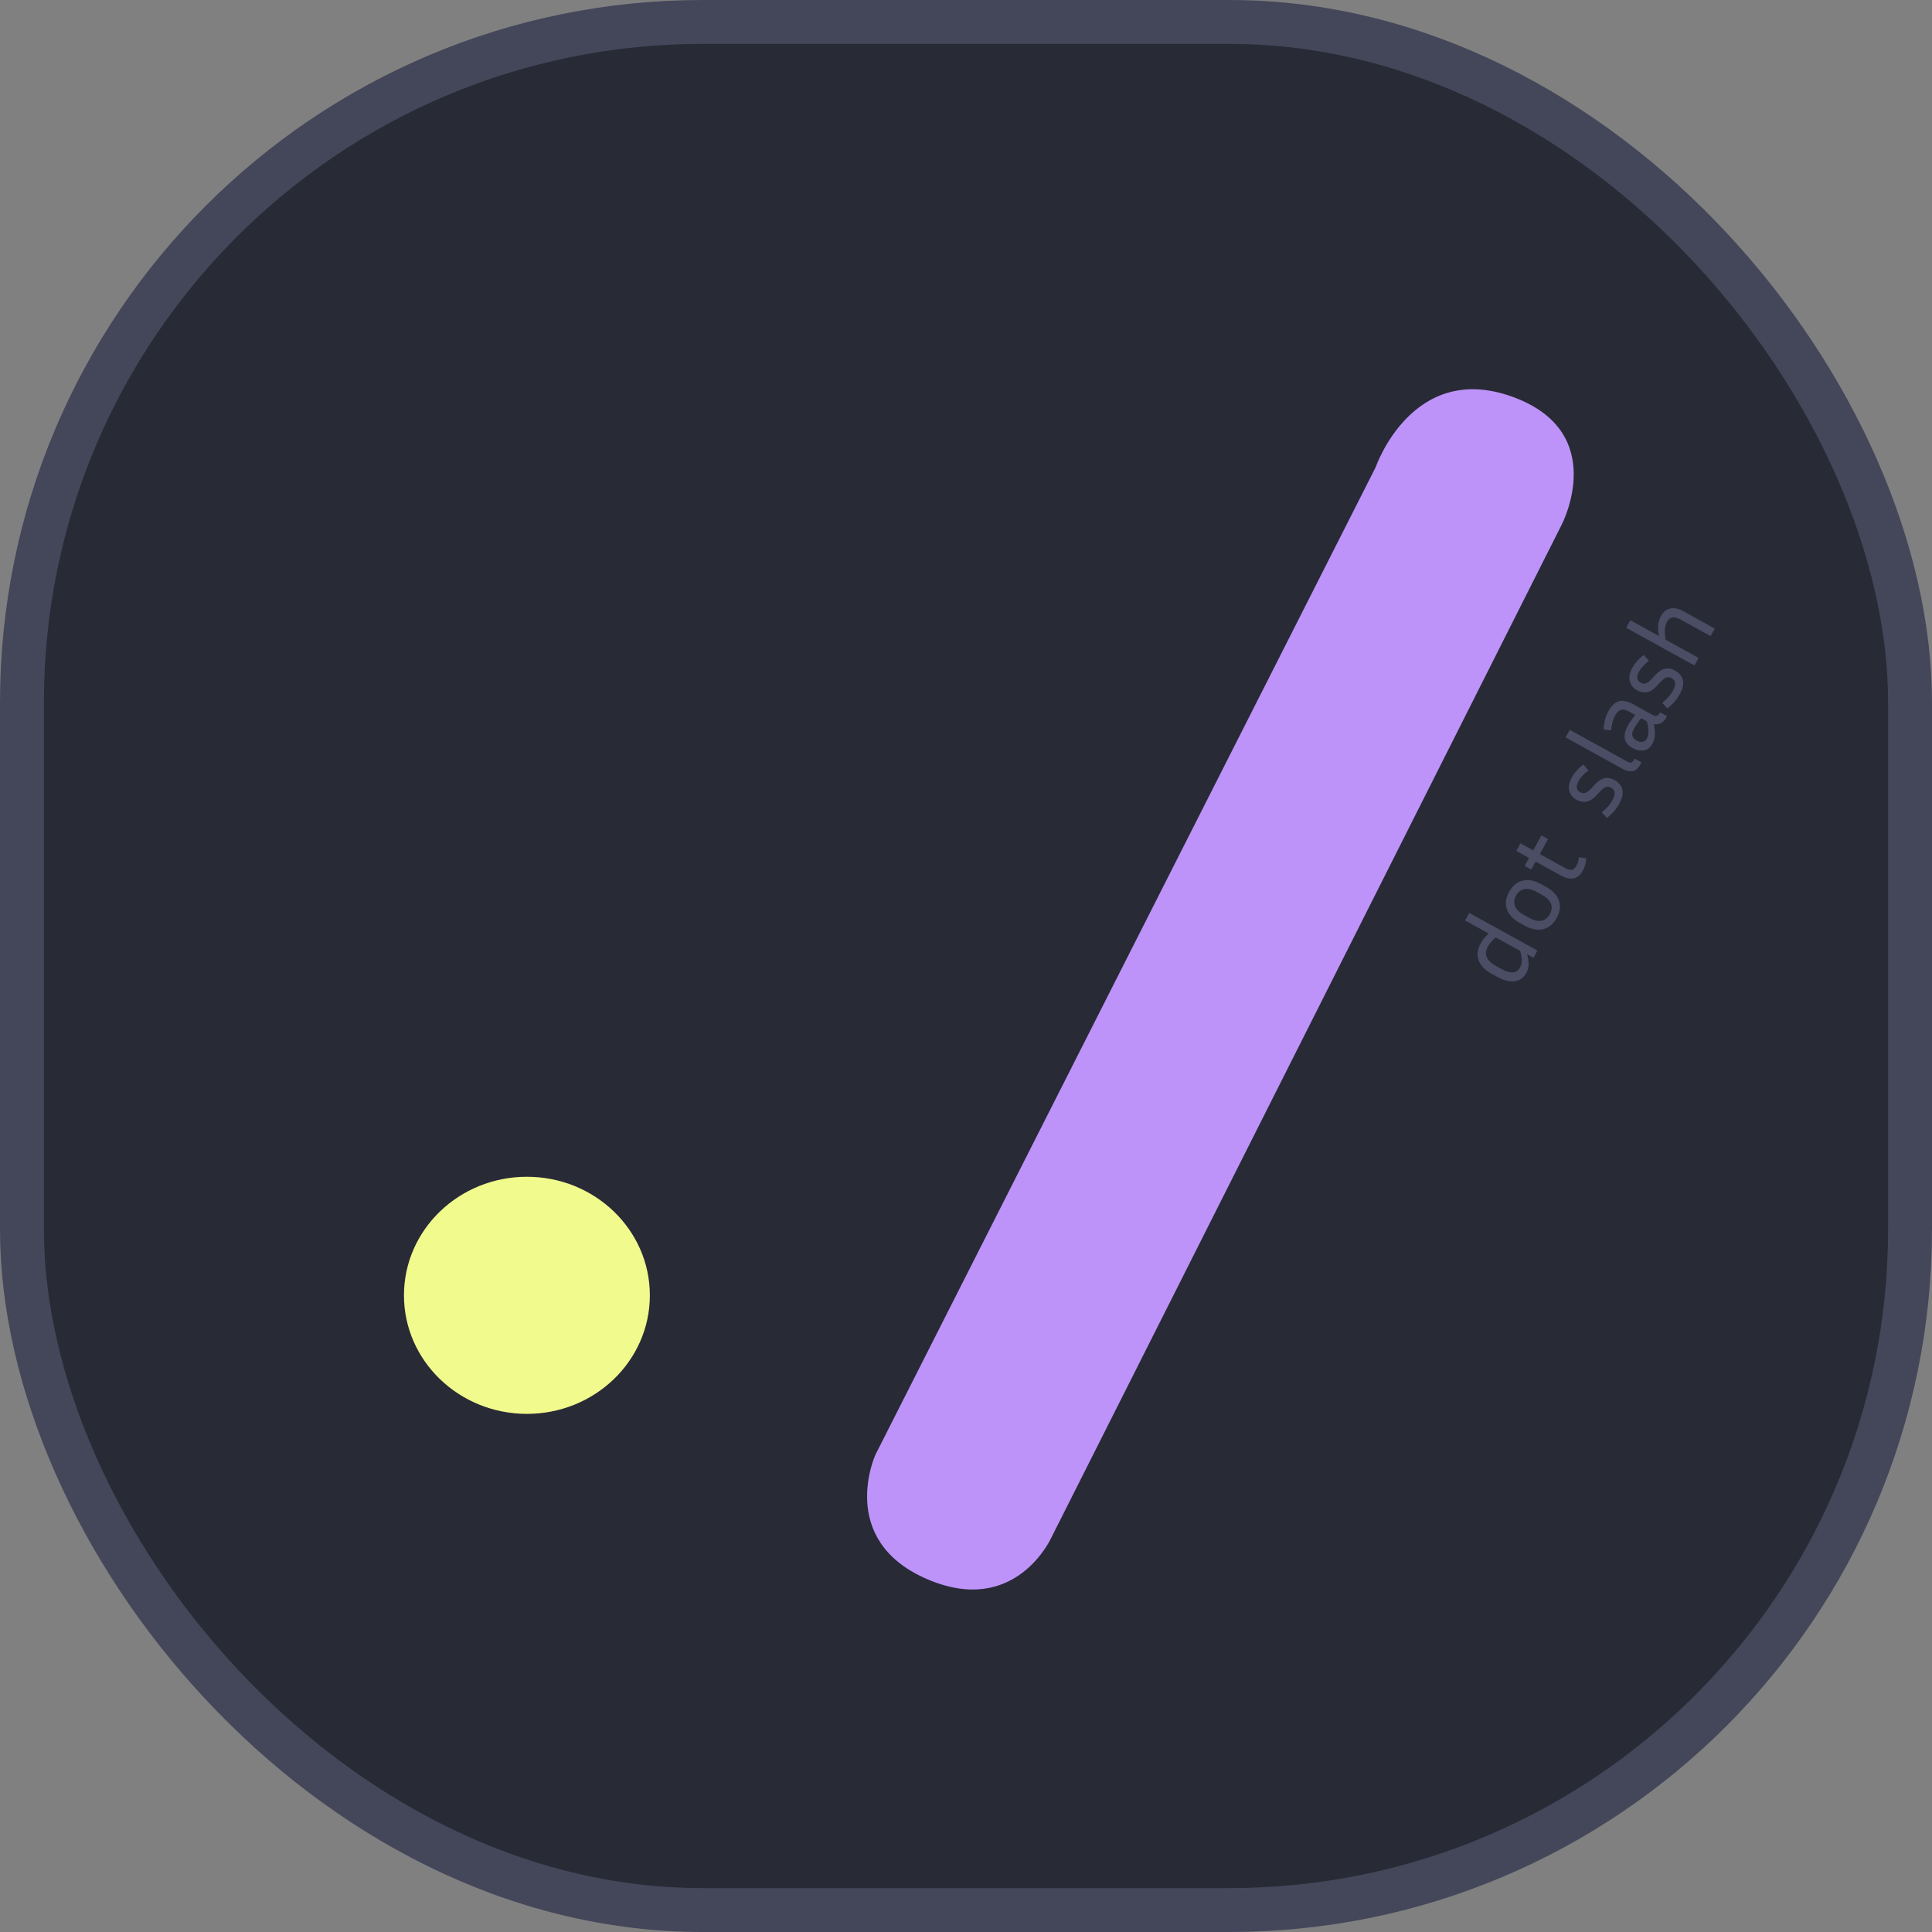 <svg width="220" height="220" viewBox="0 0 220 220" fill="none" xmlns="http://www.w3.org/2000/svg">
<rect x="0" y="0" width="220" height="220" fill="#808080" stroke="none"/>
<rect x="2.5" y="2.5" width="215" height="215" rx="77.5" fill="#282A36" stroke="#44475A" stroke-width="5"/>
<ellipse cx="60" cy="147.5" rx="14" ry="13.5" fill="#F1FA8C"/>
<path d="M119.719 175.088L177.835 59.74C177.835 59.74 183.398 49.13 172.092 45.134C160.785 41.137 156.648 53.204 156.648 53.204L99.685 165.652C99.685 165.652 95.279 175.287 105.454 179.767C115.63 184.246 119.719 175.088 119.719 175.088Z" fill="#BD93F9"/>
<path d="M174.619 109.063L173.894 108.663C174.024 109.155 174.079 109.569 174.058 109.905C174.034 110.229 173.944 110.532 173.79 110.812C173.484 111.365 173.038 111.676 172.452 111.746C171.869 111.808 171.2 111.63 170.443 111.212L169.834 110.876C169.099 110.47 168.614 109.965 168.381 109.361C168.152 108.75 168.231 108.094 168.618 107.394C168.73 107.191 168.863 106.999 169.017 106.819C169.171 106.639 169.343 106.469 169.532 106.309L166.822 104.812L167.298 103.951L175.071 108.243L174.619 109.063ZM170.936 110.319C171.483 110.621 171.932 110.759 172.284 110.734C172.632 110.698 172.902 110.509 173.091 110.166C173.203 109.963 173.27 109.726 173.292 109.454C173.307 109.179 173.244 108.788 173.104 108.281L170.331 106.75C170.127 106.902 169.956 107.064 169.817 107.233C169.67 107.399 169.547 107.573 169.446 107.755C169.183 108.232 169.137 108.654 169.308 109.023C169.483 109.384 169.823 109.704 170.327 109.983L170.936 110.319ZM175.45 100.657L176.08 101.005C176.822 101.415 177.301 101.931 177.515 102.552C177.734 103.166 177.647 103.827 177.257 104.534C176.87 105.234 176.357 105.659 175.717 105.808C175.077 105.957 174.386 105.827 173.644 105.417L173.013 105.069C172.285 104.667 171.812 104.159 171.593 103.545C171.372 102.92 171.456 102.254 171.847 101.546C172.238 100.839 172.754 100.416 173.397 100.278C174.037 100.128 174.722 100.255 175.45 100.657ZM174.957 101.55C174.459 101.275 174.009 101.173 173.605 101.242C173.194 101.308 172.871 101.554 172.635 101.981C172.403 102.402 172.367 102.806 172.526 103.196C172.682 103.575 173.009 103.902 173.506 104.176L174.137 104.524C174.655 104.81 175.116 104.919 175.52 104.849C175.928 104.773 176.247 104.525 176.48 104.105C176.715 103.677 176.755 103.274 176.599 102.896C176.443 102.517 176.105 102.184 175.587 101.898L174.957 101.55ZM180.623 97.743C180.603 98.243 180.471 98.714 180.227 99.155C180.018 99.534 179.777 99.789 179.503 99.921C179.233 100.046 178.943 100.082 178.634 100.03C178.328 99.971 178.018 99.855 177.703 99.68L174.867 98.114L174.368 99.017L173.611 98.6L174.11 97.696L172.661 96.896L173.136 96.034L174.586 96.835L175.526 95.133L176.282 95.551L175.342 97.253L178.147 98.802C178.511 99.003 178.796 99.082 179.002 99.041C179.205 98.988 179.377 98.832 179.521 98.573C179.59 98.447 179.648 98.31 179.693 98.161C179.736 98.002 179.763 97.82 179.775 97.617L180.623 97.743Z" fill="#4A4D64"/>
<path d="M183.599 91.14C183.986 90.44 183.941 89.958 183.465 89.695C183.262 89.583 183.066 89.557 182.877 89.617C182.688 89.678 182.459 89.853 182.189 90.142L181.723 90.639C181.382 91.008 181.024 91.226 180.649 91.293C180.267 91.356 179.894 91.287 179.53 91.086C179.264 90.939 179.051 90.744 178.893 90.501C178.728 90.255 178.647 89.963 178.65 89.627C178.653 89.29 178.768 88.915 178.996 88.502C179.143 88.236 179.324 87.984 179.538 87.746C179.748 87.496 180.003 87.267 180.302 87.057L180.876 87.731C180.362 88.114 179.991 88.513 179.763 88.926C179.427 89.535 179.486 89.965 179.941 90.217C180.116 90.314 180.298 90.341 180.486 90.298C180.674 90.256 180.891 90.102 181.139 89.836L181.605 89.34C181.972 88.939 182.342 88.7 182.714 88.622C183.086 88.544 183.471 88.616 183.87 88.836C184.158 88.995 184.385 89.203 184.554 89.46C184.719 89.707 184.793 90.004 184.775 90.35C184.761 90.69 184.629 91.087 184.377 91.543C184.211 91.844 184.013 92.127 183.784 92.394C183.558 92.653 183.289 92.901 182.974 93.139L182.388 92.514C182.673 92.278 182.912 92.054 183.103 91.839C183.294 91.625 183.46 91.392 183.599 91.14ZM184.791 87.567L178.278 83.97L178.754 83.109L185.224 86.682C185.413 86.787 185.572 86.838 185.701 86.836C185.827 86.823 185.941 86.726 186.041 86.544L186.134 86.376L186.922 86.811L186.788 87.053C186.533 87.515 186.233 87.769 185.887 87.816C185.541 87.863 185.176 87.78 184.791 87.567ZM189.739 81.709C189.561 82.031 189.345 82.25 189.089 82.365C188.838 82.473 188.582 82.505 188.323 82.462C188.434 82.972 188.476 83.401 188.447 83.751C188.411 84.097 188.316 84.41 188.162 84.69C187.91 85.145 187.578 85.4 187.163 85.455C186.749 85.509 186.329 85.419 185.902 85.183C185.615 85.024 185.388 84.831 185.222 84.602C185.056 84.373 184.979 84.098 184.992 83.776C184.999 83.45 185.12 83.074 185.356 82.647C185.46 82.458 185.588 82.259 185.74 82.05C185.885 81.838 186.038 81.626 186.201 81.414L185.497 81.025C185.105 80.809 184.791 80.749 184.554 80.847C184.314 80.934 184.103 81.142 183.921 81.471C183.674 81.919 183.52 82.487 183.459 83.176L182.594 83.055C182.625 82.651 182.683 82.281 182.769 81.945C182.854 81.608 182.98 81.289 183.146 80.988C183.417 80.498 183.704 80.168 184.009 79.998C184.313 79.827 184.625 79.767 184.945 79.816C185.265 79.865 185.583 79.976 185.898 80.15L188.146 81.391C188.307 81.481 188.461 81.524 188.608 81.523C188.748 81.518 188.87 81.421 188.975 81.232L189.038 81.117L189.826 81.552L189.739 81.709ZM186.361 84.326C186.599 84.458 186.823 84.508 187.032 84.477C187.241 84.446 187.403 84.326 187.519 84.116C187.62 83.934 187.683 83.695 187.71 83.398C187.729 83.099 187.671 82.683 187.535 82.151L186.873 81.785C186.533 82.219 186.263 82.618 186.062 82.982C185.884 83.304 185.823 83.572 185.878 83.785C185.934 83.999 186.095 84.179 186.361 84.326ZM190.488 78.666C190.875 77.966 190.83 77.484 190.354 77.221C190.15 77.109 189.955 77.083 189.766 77.143C189.577 77.203 189.348 77.379 189.078 77.668L188.612 78.165C188.271 78.534 187.913 78.752 187.538 78.819C187.156 78.882 186.783 78.813 186.419 78.612C186.153 78.465 185.94 78.27 185.782 78.027C185.617 77.781 185.535 77.489 185.539 77.153C185.542 76.816 185.657 76.441 185.885 76.028C186.032 75.762 186.213 75.51 186.427 75.272C186.637 75.022 186.892 74.793 187.191 74.583L187.765 75.257C187.251 75.64 186.88 76.038 186.652 76.452C186.316 77.061 186.375 77.491 186.83 77.743C187.005 77.839 187.187 77.866 187.375 77.824C187.563 77.782 187.78 77.628 188.027 77.362L188.494 76.865C188.861 76.465 189.231 76.226 189.603 76.148C189.975 76.07 190.36 76.142 190.759 76.362C191.046 76.521 191.274 76.729 191.443 76.986C191.608 77.233 191.682 77.529 191.664 77.876C191.65 78.216 191.518 78.613 191.266 79.068C191.1 79.369 190.902 79.653 190.673 79.919C190.447 80.179 190.178 80.427 189.863 80.665L189.277 80.04C189.562 79.804 189.8 79.579 189.992 79.365C190.183 79.151 190.349 78.918 190.488 78.666ZM189.831 70.795C189.722 70.992 189.644 71.25 189.595 71.57C189.55 71.883 189.575 72.309 189.672 72.846L193.422 74.917L192.946 75.778L185.173 71.486L185.648 70.624L188.915 72.428C188.808 71.894 188.78 71.449 188.83 71.093C188.881 70.737 188.983 70.419 189.138 70.139C189.405 69.655 189.762 69.373 190.209 69.291C190.653 69.198 191.156 69.306 191.716 69.616L195.266 71.577L194.791 72.438L191.366 70.547C190.652 70.152 190.14 70.235 189.831 70.795Z" fill="#4A4D64"/>
</svg>

